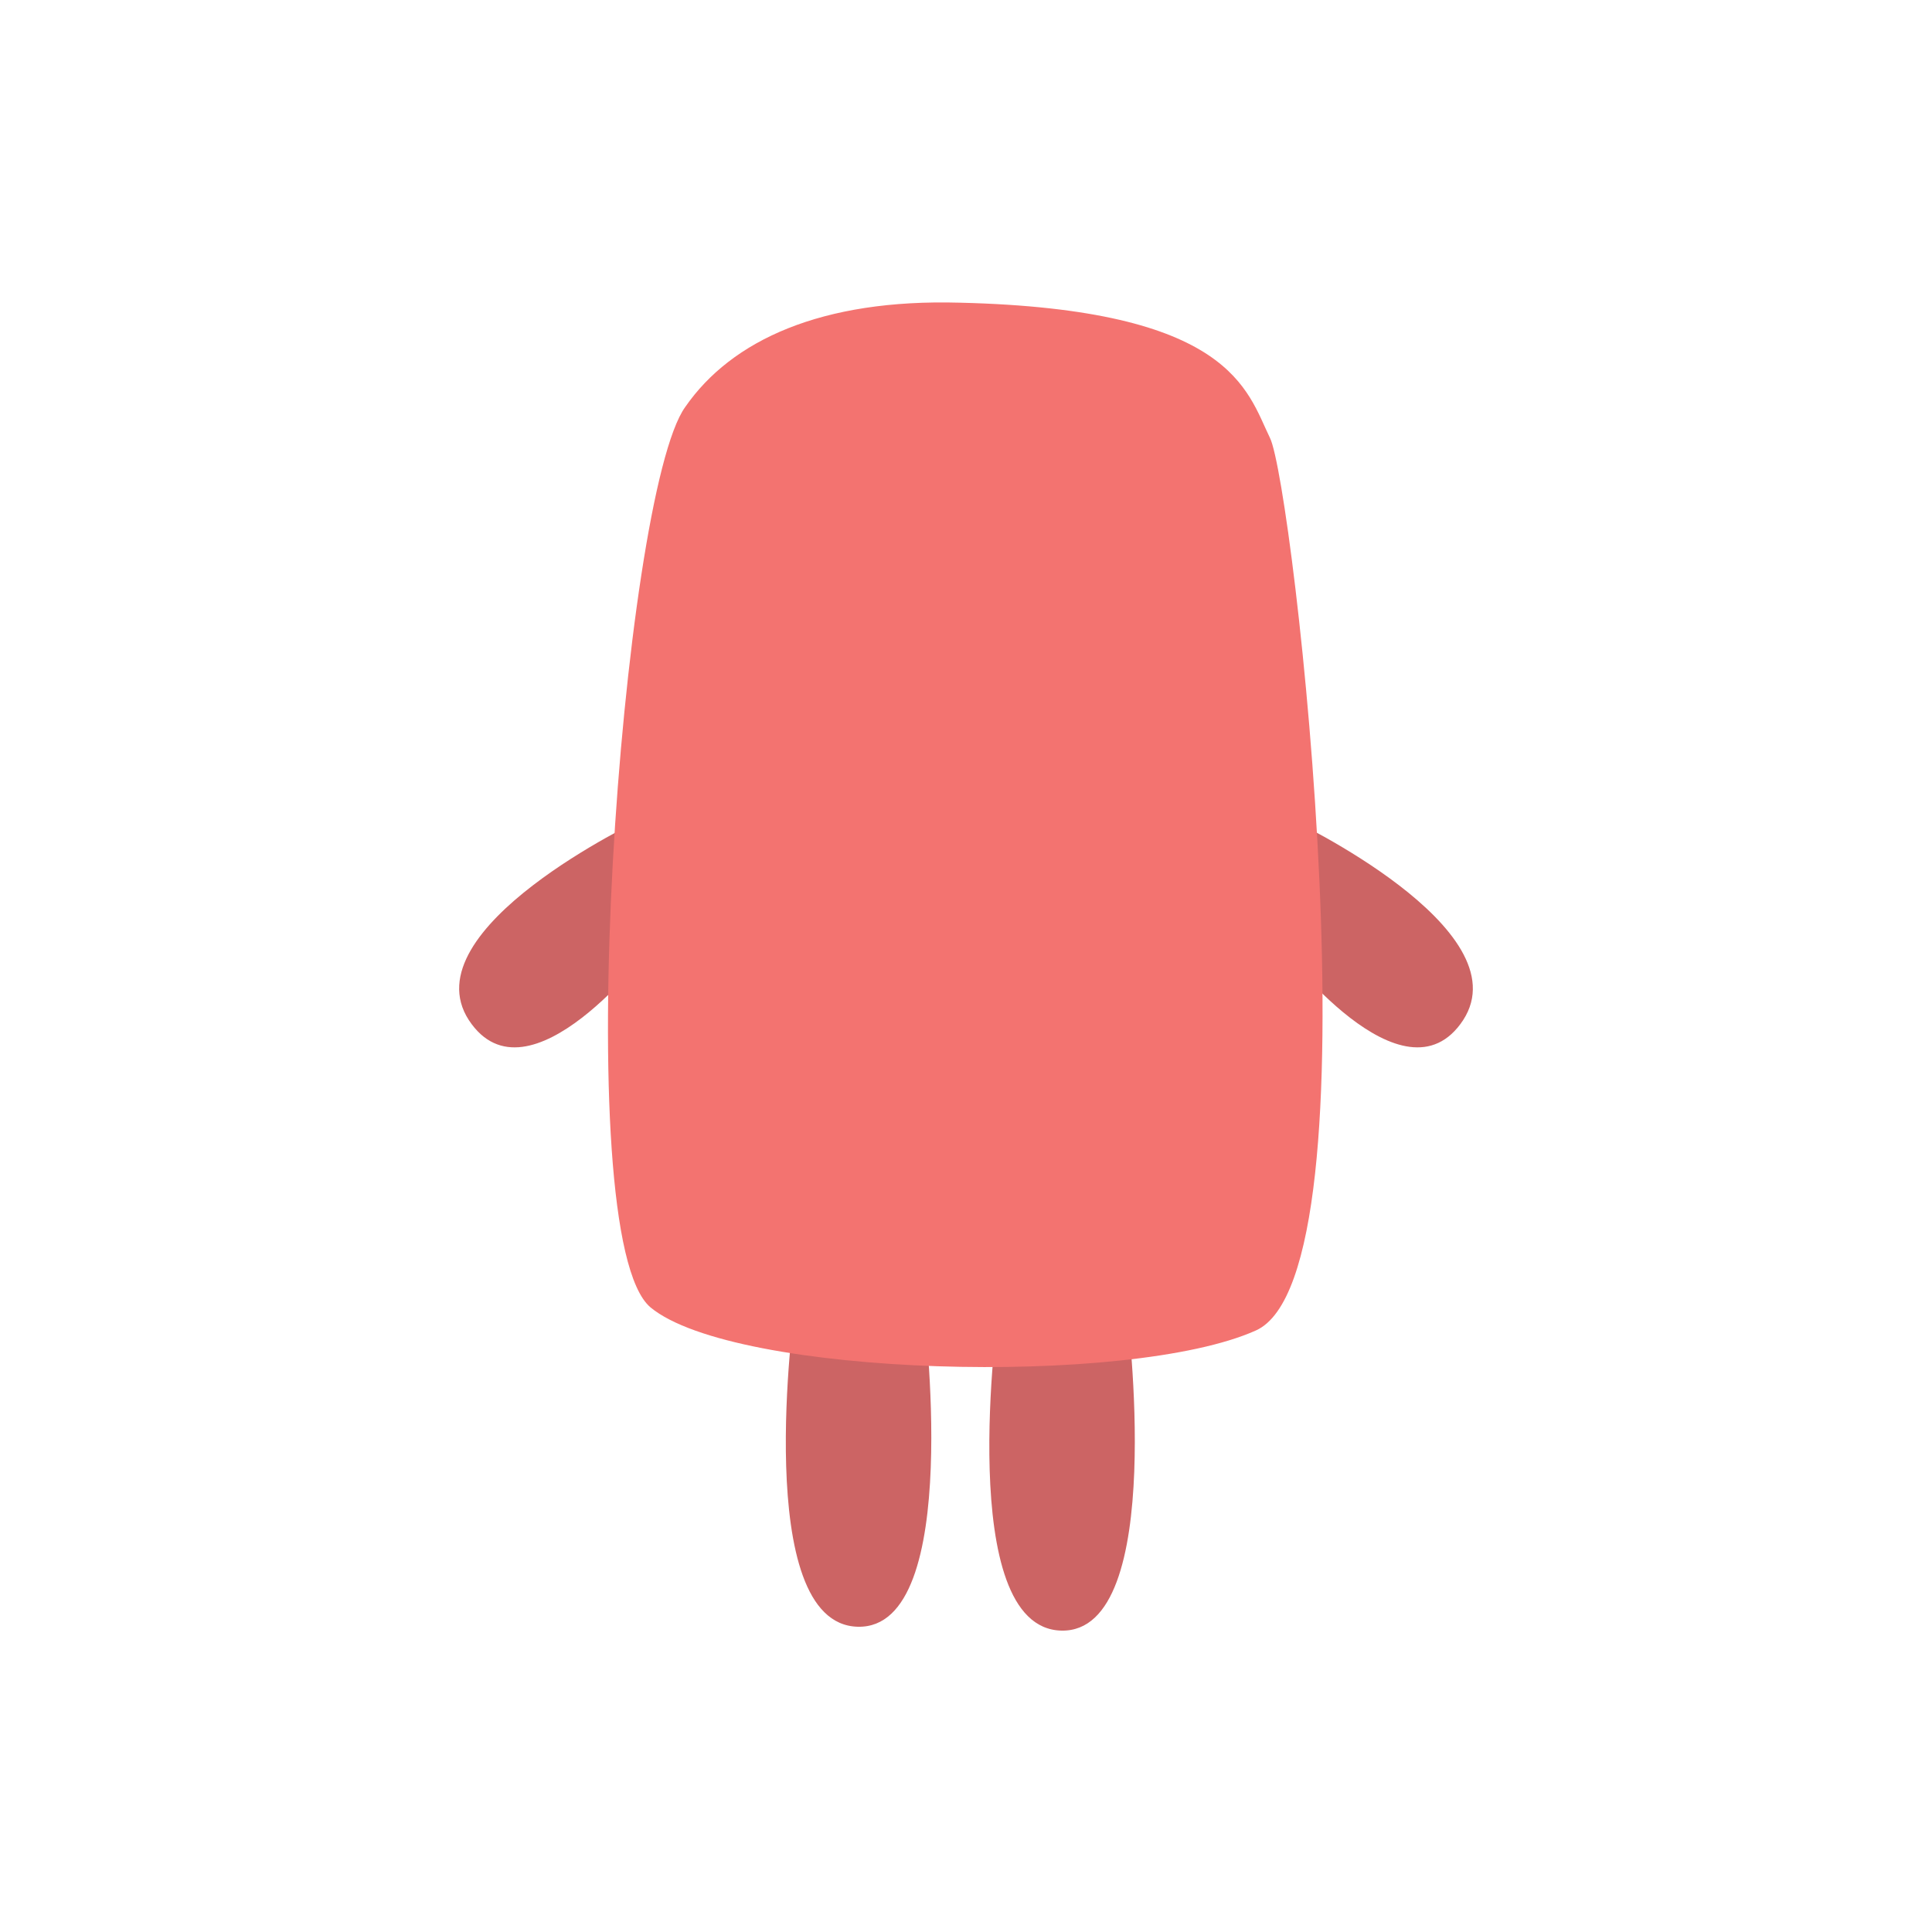 <?xml version="1.0" encoding="utf-8"?>
<!-- Generator: Adobe Illustrator 19.2.1, SVG Export Plug-In . SVG Version: 6.00 Build 0)  -->
<svg version="1.1" id="Layer_1" xmlns="http://www.w3.org/2000/svg" xmlns:xlink="http://www.w3.org/1999/xlink" x="0px" y="0px"
	 viewBox="0 0 150 150" style="enable-background:new 0 0 150 150;" xml:space="preserve">
<style type="text/css">
	.st0{fill:#CC6464;}
	.st1{fill:#F37370;}
</style>
<g>
	<path class="st0" d="M61.7,101.5c0,0-3.4,24.6,4.9,24.8c8.3,0.2,5.1-24.8,5.1-24.8H61.7z"/>
	<path class="st0" d="M77.5,101.8c0,0-3.4,24.6,4.9,24.8c8.3,0.2,5.1-24.8,5.1-24.8H77.5z"/>
	<path class="st0" d="M49.8,63.6c0,0-18,8.5-13.4,15.6c4.6,7,14.1-5.6,14.1-5.6L49.8,63.6z"/>
	<path class="st0" d="M100.2,63.6c0,0,18,8.5,13.4,15.6c-4.6,7-14.1-5.6-14.1-5.6L100.2,63.6z"/>
	<path class="st1" d="M74.5,23.5C95.6,24,96.8,30.3,98.6,34c1.8,3.6,8.8,64.9-1.1,69.3c-9.8,4.4-40.5,3.6-47-1.8
		C44,96,48.3,38.4,53.2,31.6C56.8,26.4,63.8,23.2,74.5,23.5z"/>
</g>
</svg>
